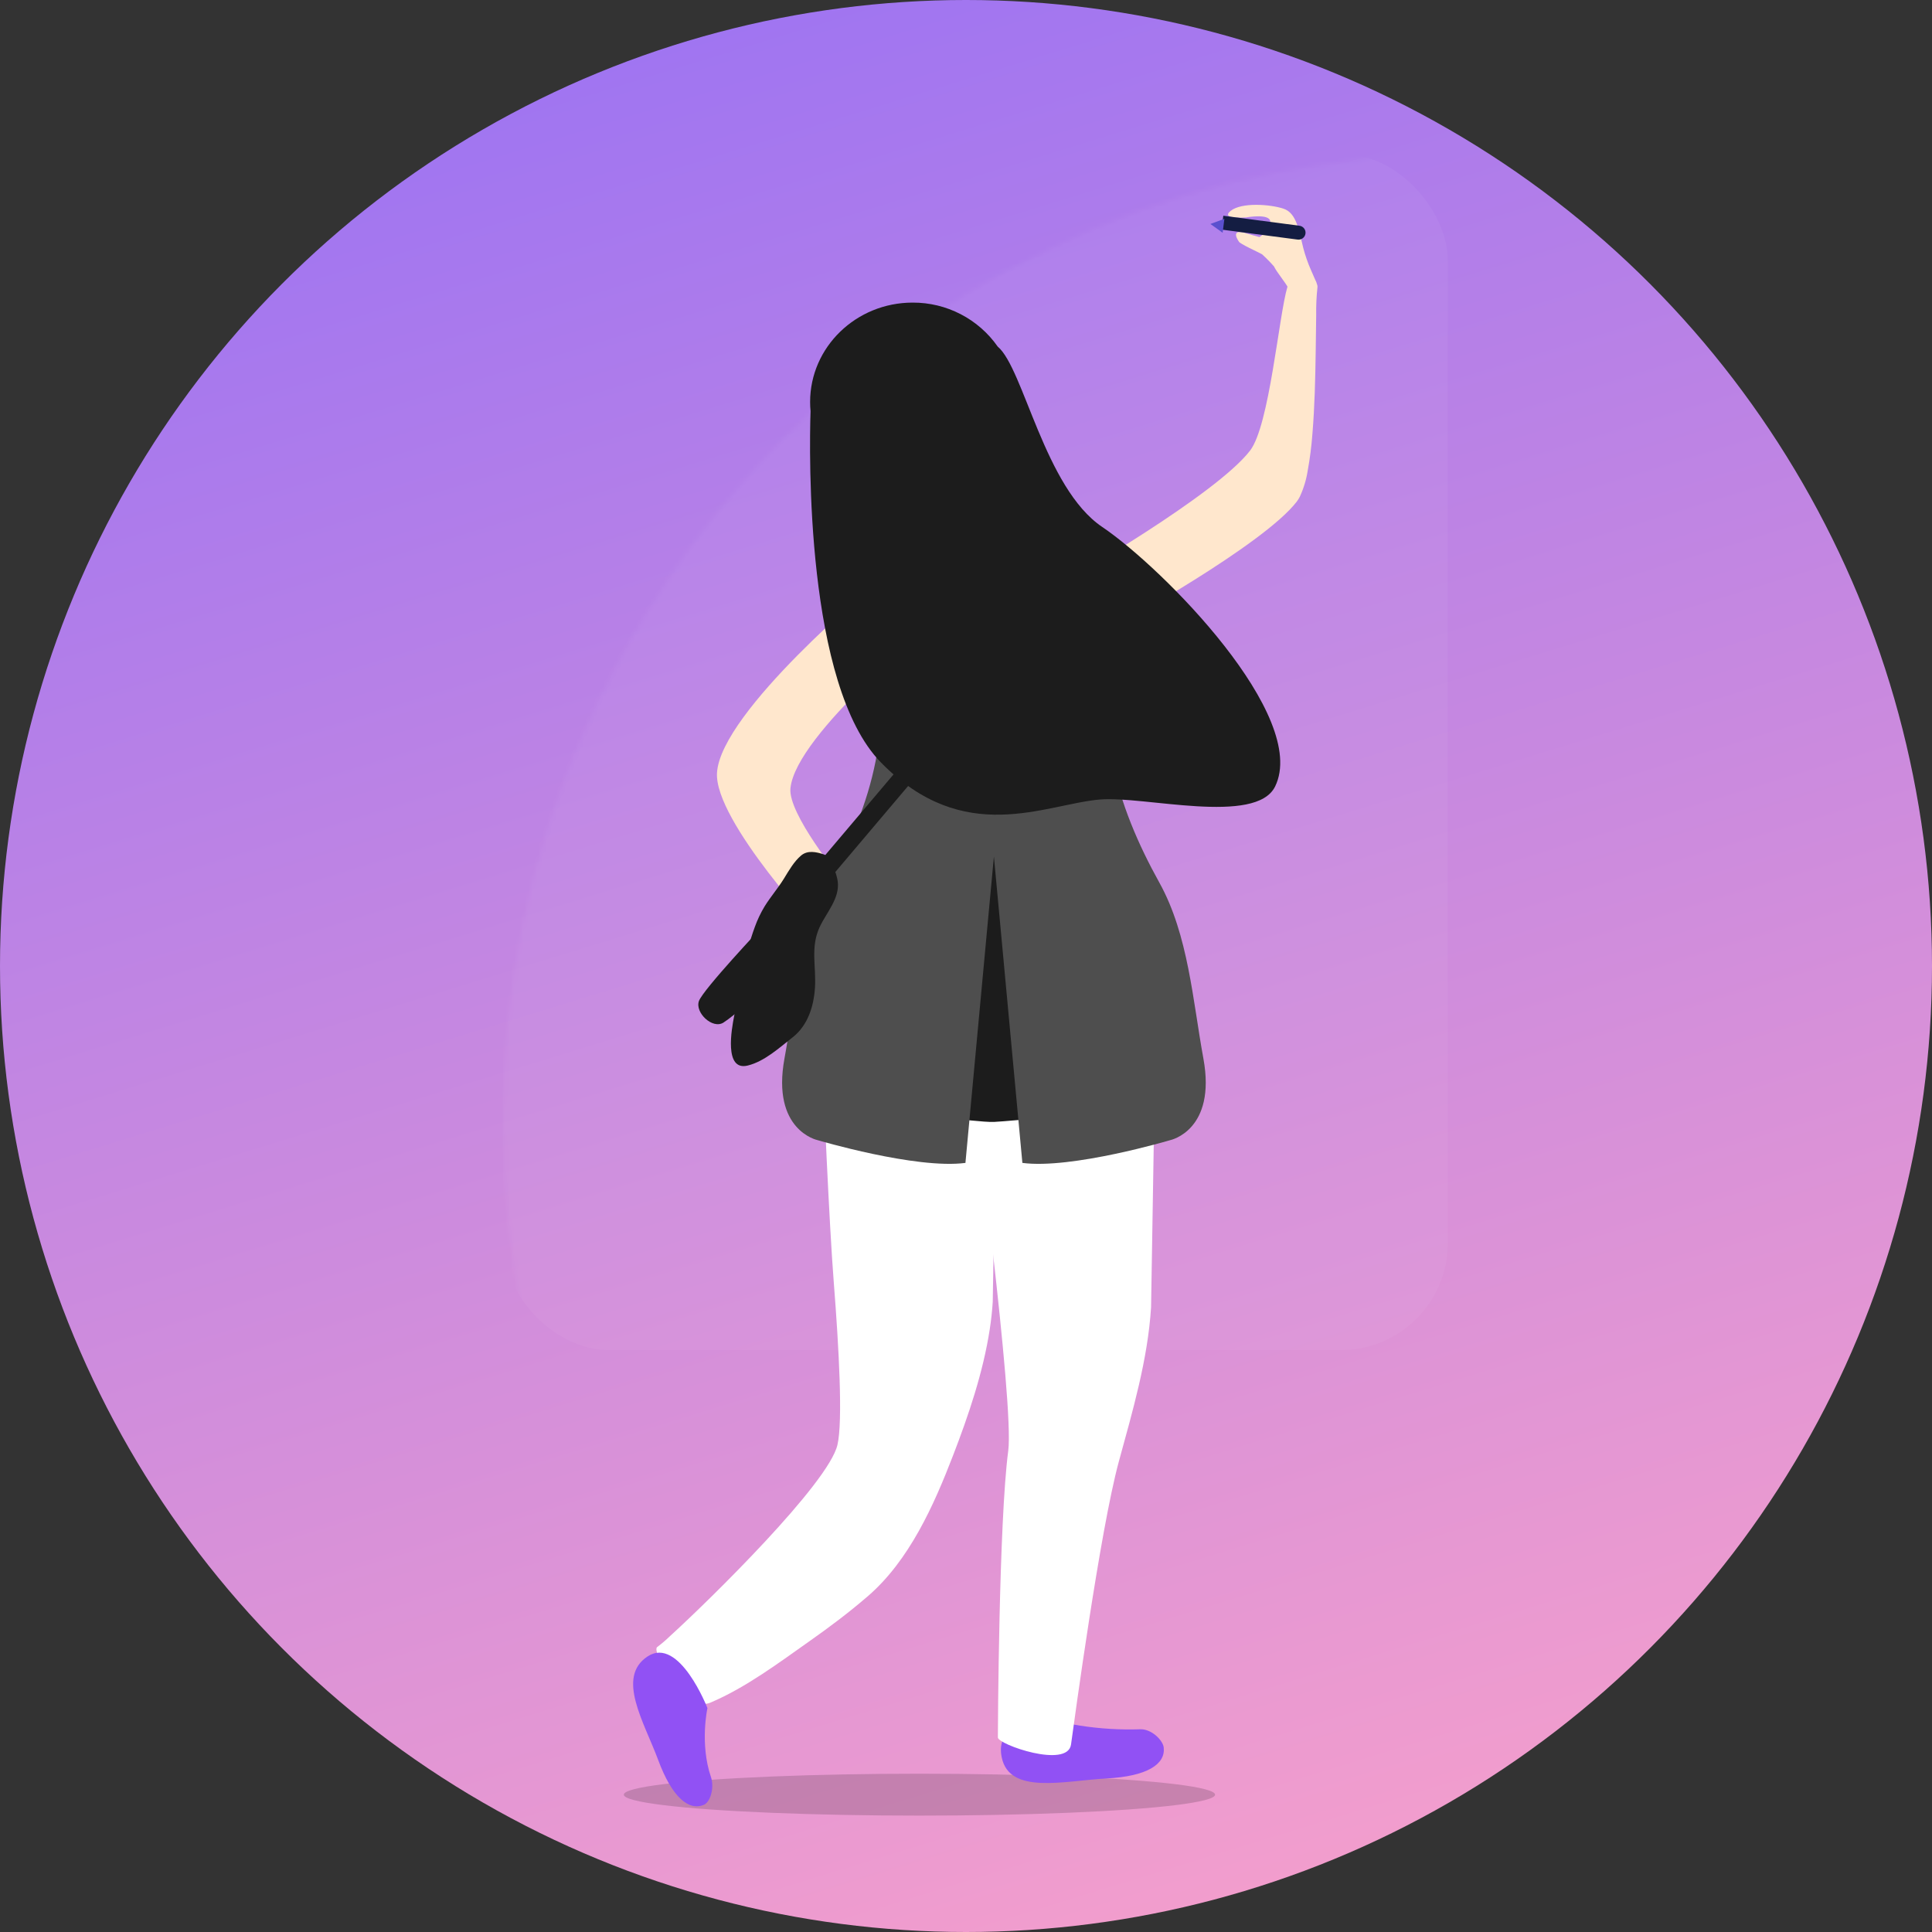 <?xml version="1.0" encoding="UTF-8"?> <svg xmlns="http://www.w3.org/2000/svg" xmlns:xlink="http://www.w3.org/1999/xlink" width="415px" height="415px" viewBox="0 0 415 415"><rect x="0" y="0" width="415" height="415" fill="#333333" stroke="none"/> <!-- Generator: Sketch 48.1 (47250) - http://www.bohemiancoding.com/sketch --> <title>Group 2</title> <desc>Created with Sketch.</desc> <defs> <linearGradient x1="56.677%" y1="109.065%" x2="19.831%" y2="-10.638%" id="linearGradient-1"> <stop stop-color="#F9A1CA" offset="0%"></stop> <stop stop-color="#926EF7" offset="100%"></stop> </linearGradient> <circle id="path-2" cx="207.5" cy="207.5" r="207.5"></circle> </defs> <g id="Landing-page-2" stroke="none" stroke-width="1" fill="none" fill-rule="evenodd" transform="translate(-997, -872)"> <g id="Group-2" transform="translate(997, 872)"> <g id="Rectangle"> <mask id="mask-3" fill="white"> <use xlink:href="#path-2"></use> </mask> <use id="Mask-Copy-3" fill="url(#linearGradient-1)" xlink:href="#path-2"></use> <rect fill="#FFFFFF" opacity="0.2" mask="url(#mask-3)" x="108" y="33" width="203" height="257" rx="23"></rect> <rect id="Rectangle-4" fill="#9172D6" opacity="0.533" mask="url(#mask-3)" x="126" y="76" width="41" height="7" rx="3.5"></rect> <rect id="Rectangle-4-Copy" fill="#9172D6" opacity="0.533" mask="url(#mask-3)" x="126" y="90" width="136" height="7" rx="3.5"></rect> <rect id="Rectangle-4-Copy-2" fill="#9172D6" opacity="0.533" mask="url(#mask-3)" x="126" y="104" width="123" height="7" rx="3.5"></rect> </g> <g id="6" transform="translate(134, 44)"> <ellipse id="Oval-3" fill-opacity="0.161" fill="#000000" cx="63.5" cy="341.5" rx="63.5" ry="4.5"></ellipse> <path d="M80,190.495 L79.243,235.666 C79.119,237.619 78.902,239.582 78.599,241.544 C77.179,250.804 74.026,260.074 70.717,268.643 C66.598,279.333 61.343,291.14 52.439,298.849 C52.354,298.923 52.273,298.989 52.188,299.059 C48.306,302.404 44.206,305.483 40.022,308.431 C33.323,313.155 26.179,318.528 18.562,321.747 C13.251,323.995 5.667,310.534 7.201,309.768 C8.141,309.06 9.036,308.296 9.88,307.478 C18.401,299.732 43.965,274.637 45.887,266.363 C47.07,261.307 46.204,245.553 45.106,231.573 C44.083,218.636 42.852,189 42.852,189 L80,190.495 Z" id="Shape" fill="#FFFFFF" fill-rule="nonzero"></path> <path d="M18.714,337.711 C16.275,330.541 17.959,322.907 17.959,322.907 C17.959,322.907 11.911,307.34 5.107,311.805 C-1.696,316.269 4.353,325.887 7.377,334.043 C10.401,342.199 14.01,345.025 17.204,343.679 C18.634,343.036 19.474,339.936 18.714,337.711 Z" id="Shape" fill="#9151F4" fill-rule="nonzero"></path> <path d="M110.972,327.45 C106.65,327.599 102.323,327.341 98.048,326.68 C98.048,326.68 79.04,322.831 81.166,333.449 C82.798,341.627 94.75,338.486 103.637,338.024 C112.524,337.562 116.362,334.907 115.973,331.385 C115.817,329.826 113.373,327.392 110.972,327.45 Z" id="Shape" fill="#9151F4" fill-rule="nonzero"></path> <path d="M46.543,144.571 L42.494,157 C42.494,157 19.353,132.339 20.014,121.981 C20.855,108.796 54.052,81.362 54.052,81.362 C55.172,79.694 56.915,78.536 58.897,78.145 C60.878,77.754 62.934,78.161 64.613,79.277 C66.294,80.389 67.46,82.119 67.854,84.085 C68.248,86.052 67.838,88.093 66.713,89.758 C66.713,89.758 36.99,113.622 35.793,125.301 C35.203,130.783 46.543,144.571 46.543,144.571 Z" id="Shape" fill="#FFE7CD" fill-rule="nonzero"></path> <path d="M82.575,267.621 C83.892,257.687 75,190 75,190 L114,191.5 L113.253,236.822 C112.552,248.045 109.274,259.15 106.336,269.918 C102.283,284.788 96.791,325.455 96.062,330.714 C95.334,335.974 80.347,330.714 80.347,329.214 C80.347,327.714 80.553,282.894 82.575,267.621 Z" id="Shape" fill="#FFFFFF" fill-rule="nonzero"></path> <path d="M79.5,114 L71,196.291 C71,196.291 77.559,197.082 79.5,196.993 C81.441,196.904 88,196.291 88,196.291 L79.5,114 Z" id="Shape" fill="#1C1C1C" fill-rule="nonzero"></path> <path d="M117.425,200.891 C117.425,200.891 96.216,207.197 85.611,205.797 L79.495,139.971 L73.379,205.797 C62.774,207.197 41.564,200.891 41.564,200.891 C41.564,200.891 31.684,198.788 34.507,183.369 C36.775,170.986 37.725,156.84 43.959,145.619 C48.528,137.392 52.296,128.666 54.098,119.412 C55.853,110.406 54.479,101.083 53.651,92.044 C53.355,88.78 52.306,83.304 54.3,80.338 C57.123,76.141 64.181,74.032 71.977,75.432 L87.032,75.432 C94.809,74.032 101.88,76.131 104.708,80.338 C106.703,83.304 105.649,88.775 105.357,92.044 C104.529,101.083 103.16,110.406 104.91,119.412 C106.712,128.666 110.481,137.387 115.049,145.619 C121.274,156.84 122.215,170.986 124.492,183.369 C127.319,198.788 117.425,200.891 117.425,200.891 Z" id="Shape" fill="#4E4E4E" fill-rule="nonzero"></path> <rect id="Rectangle-path" fill="#1C1C1C" fill-rule="nonzero" transform="translate(71, 110) rotate(-49.76) translate(-71, -110) " x="26" y="108" width="90" height="4"></rect> <path d="M43.013,139.548 C44.564,140.067 45.776,143.99 45.95,145.32 C46.42,149.013 43.478,152.054 42.04,155.19 C40.053,159.519 41.345,163.636 41.058,168.13 C40.804,172.167 39.531,176.265 36.242,178.84 C33.385,181.07 30.223,183.994 26.618,184.88 C21.45,186.154 23.188,176.901 23.672,174.383 C24.903,167.998 25.885,161.207 28.141,155.11 C28.693,153.569 29.399,152.087 30.246,150.687 C31.515,148.64 33.141,146.763 34.419,144.684 C35.452,143 36.547,141.067 38.07,139.775 C39.484,138.577 41.34,138.987 43.013,139.548 Z" id="Shape" fill="#1C1C1C" fill-rule="nonzero"></path> <path d="M29.792,155 C29.792,155 17.038,168.532 16.135,171.019 C15.233,173.507 19.05,177.146 21.405,175.651 C23.759,174.155 30,168.59 30,168.59 L29.792,155 Z" id="Shape" fill="#1C1C1C" fill-rule="nonzero"></path> <path d="M148.996,17.713 C148.779,19.706 148.688,21.71 148.722,23.714 C148.675,26.283 148.651,28.879 148.618,31.425 C148.575,34.383 148.519,37.341 148.415,40.3 C148.311,43.258 148.16,46.24 147.909,49.222 C147.715,51.845 147.381,54.457 146.908,57.045 C146.61,58.993 146.039,60.89 145.211,62.68 C145.025,63.049 144.807,63.401 144.559,63.732 C137.444,73.053 105.863,90.418 105.863,90.418 C104.149,92.444 101.459,93.38 98.848,92.857 C96.238,92.335 94.121,90.439 93.33,87.912 C92.538,85.384 93.197,82.629 95.048,80.726 C95.048,80.726 127.177,62.351 134.524,52.786 C138.705,47.353 140.694,23.705 142.556,17.567 C141.965,16.543 140.26,14.402 139.811,13.515 C139.778,13.454 139.735,13.369 139.688,13.266 C138.874,12.332 138.005,11.448 137.085,10.617 C136.518,10.265 132.208,8.34 132.105,7.88 C132.105,7.88 129.997,4.982 133.64,6.095 C134.788,6.447 135.733,6.72 136.527,6.926 C136.527,6.926 136.527,6.926 136.527,6.926 C136.787,6.762 138.861,5.414 138.861,3.639 C138.861,1.761 133.664,2.7 133.664,2.7 C133.664,2.7 127.994,3.17 130.356,1.291 C132.719,-0.587 138.861,-0.117 141.696,0.822 C144.531,1.761 145.003,5.518 145.948,9.274 C146.368,10.875 146.913,12.44 147.578,13.956 C147.862,14.618 148.155,15.276 148.443,15.938 C148.677,16.369 148.855,16.828 148.972,17.304 C148.998,17.439 149.006,17.576 148.996,17.713 Z" id="Shape" fill="#FFE7CD" fill-rule="nonzero"></path> <path d="M136.005,-4 L139,-4 L139,12.498 C139,13.328 138.328,14 137.5,14 C136.672,14 136,13.328 136,12.498 L136,-4 L136.005,-4 Z" id="Shape" fill="#141D42" fill-rule="nonzero" transform="translate(137.5, 5) rotate(-82.52) translate(-137.5, -5) "></path> <polygon id="Shape" fill="#5B50CE" fill-rule="nonzero" points="128.628 6 129 3 126 4.108"></polygon> <path d="M139.905,124.925 C135.793,133.358 111.676,126.921 102.266,127.736 C90.382,128.766 73.096,138.043 55.217,119.772 C38.985,103.159 39.818,53.246 40.11,44.312 C40.048,43.666 40.015,43.014 40.015,42.354 C40.015,30.562 49.896,21 62.034,21 C69.317,20.967 76.15,24.5 80.313,30.45 C85.879,35.106 90.367,60.817 102.737,69.175 C115.91,78.076 147.226,109.868 139.905,124.925 Z" id="Shape" fill="#1C1C1C" fill-rule="nonzero"></path> </g> </g> </g> </svg> 
